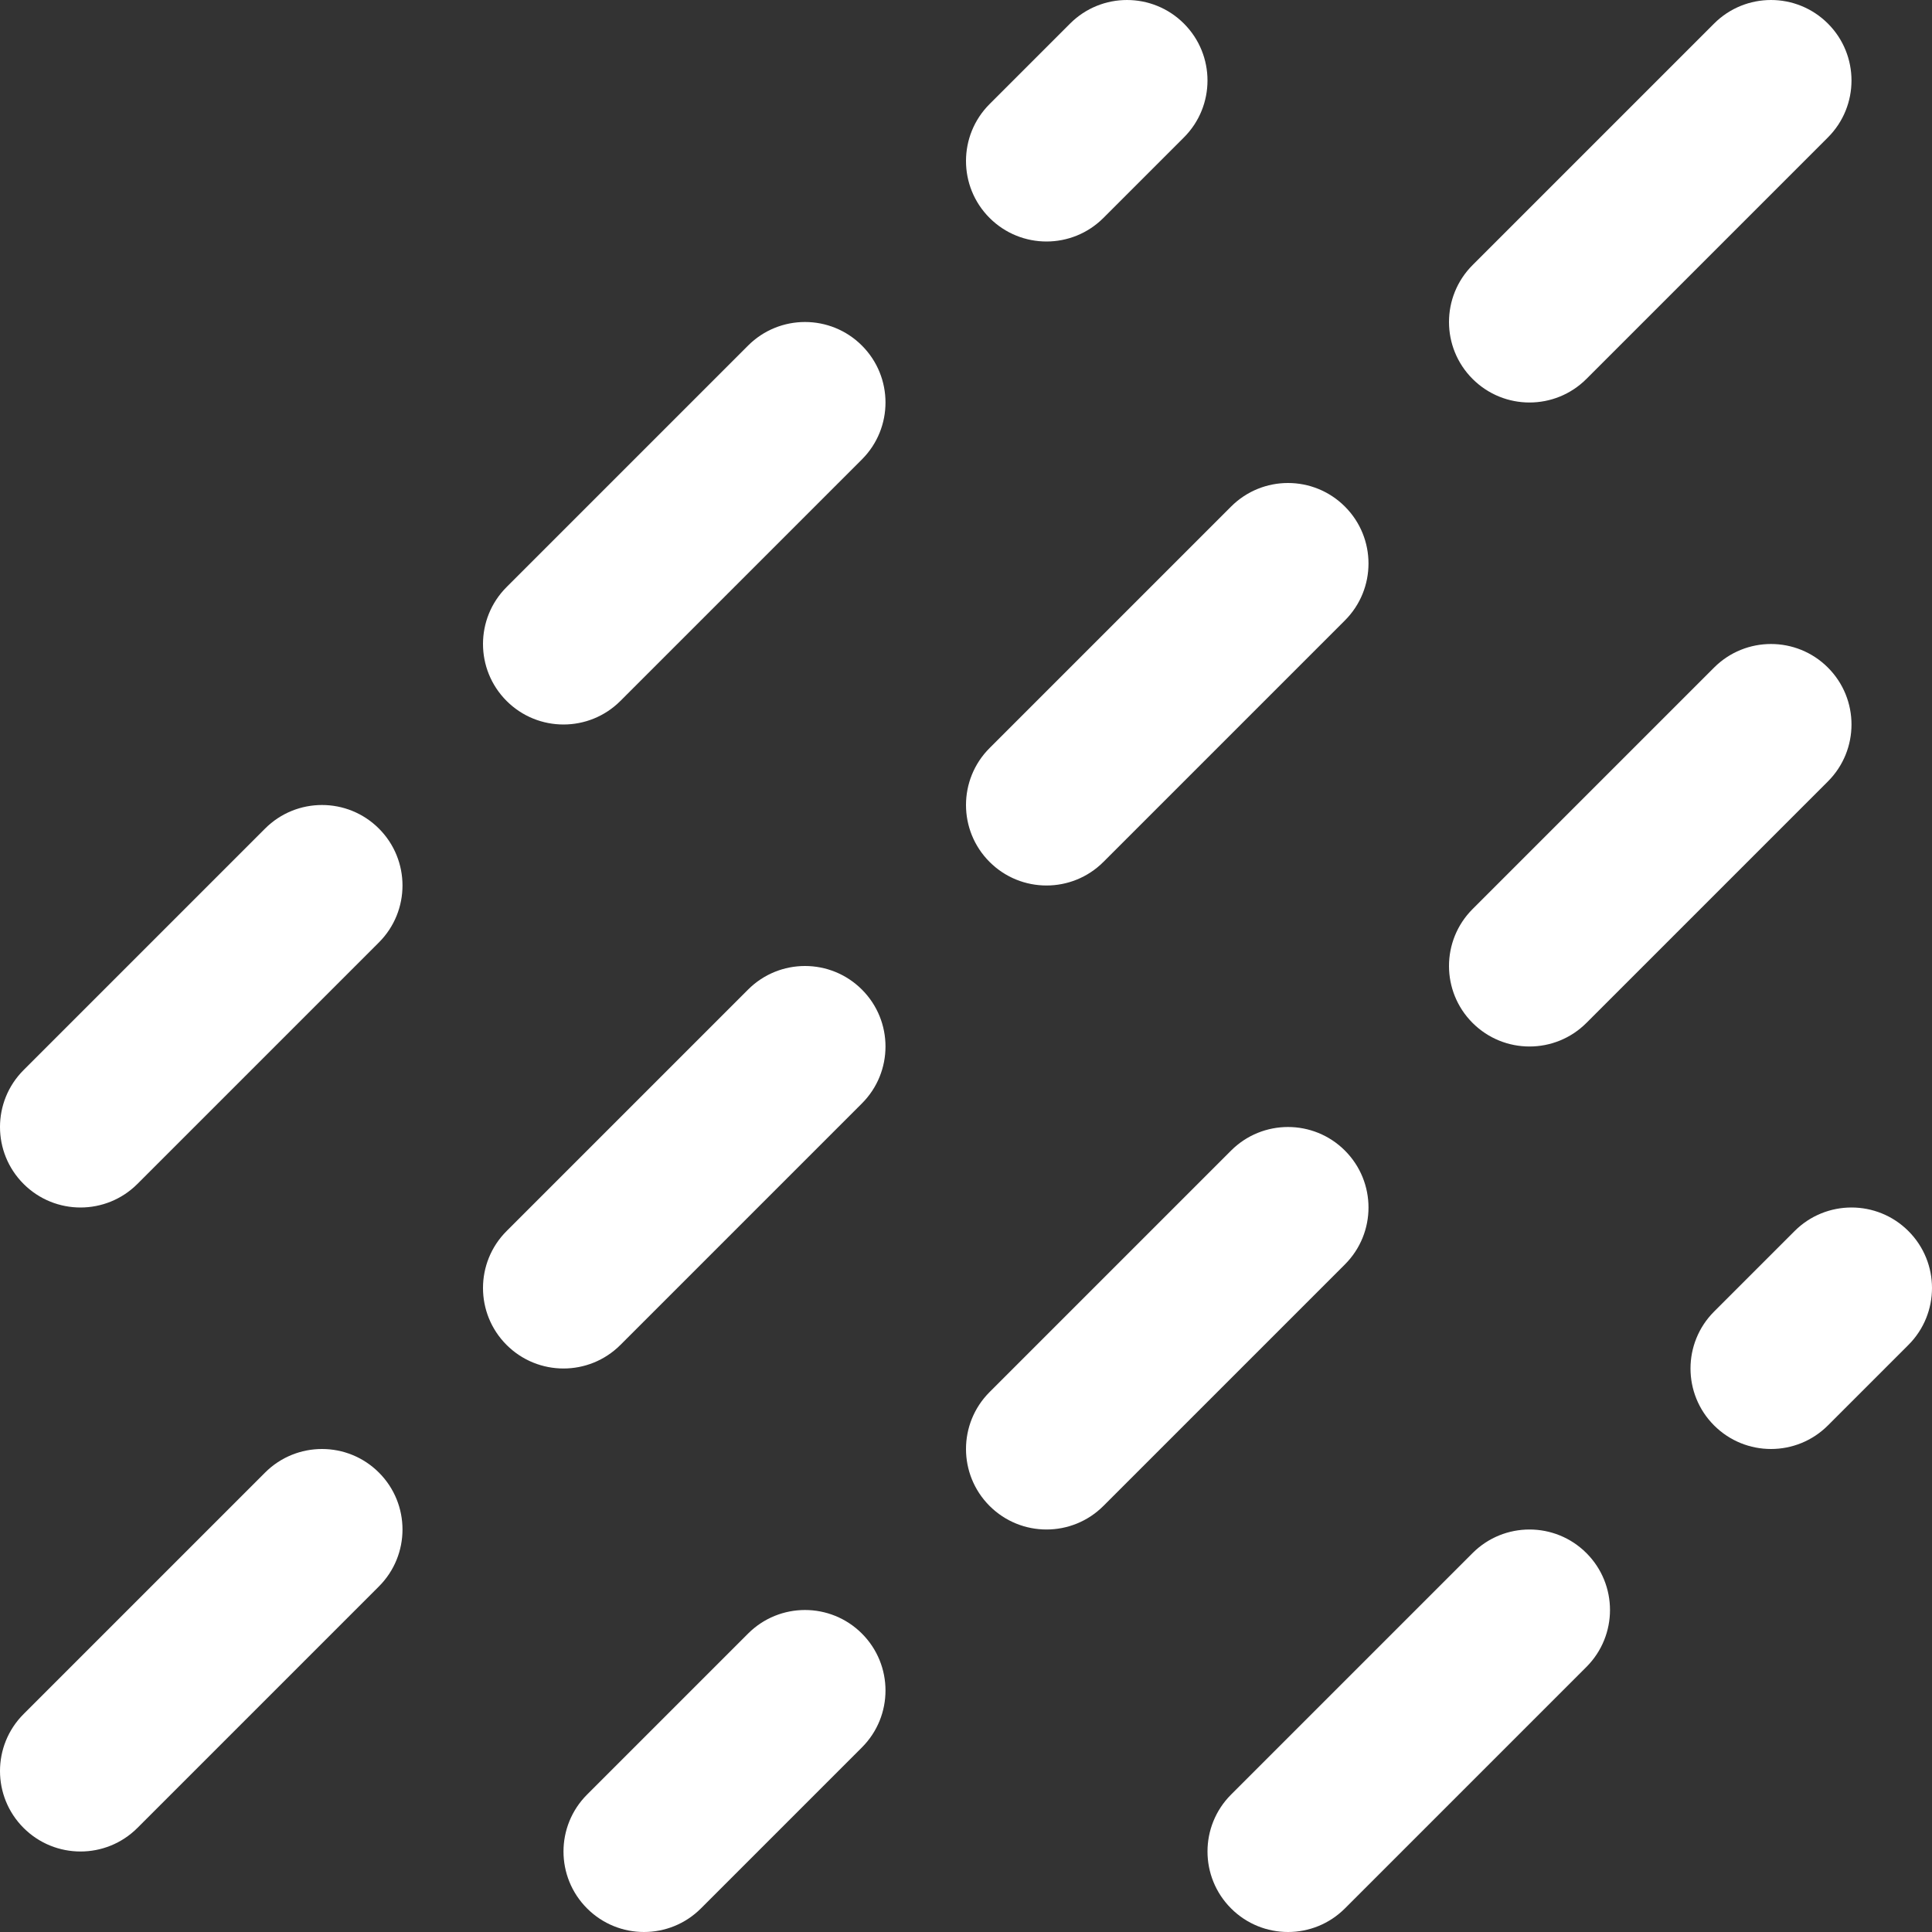 <svg xmlns="http://www.w3.org/2000/svg" width="512" height="512"><rect width="100%" height="100%" fill="#333333" stroke="none"/><g xmlns="http://www.w3.org/2000/svg"><path d="M292.418 228.418l64-64c8.331-8.331 8.331-21.839 0-30.17-8.331-8.331-21.839-8.331-30.17 0l-64 64c-8.331 8.331-8.331 21.839 0 30.17 8.332 8.331 21.839 8.331 30.17 0zM420.418 100.418l64-64c8.331-8.331 8.331-21.839 0-30.17-8.331-8.331-21.839-8.331-30.17 0l-64 64c-8.331 8.331-8.331 21.839 0 30.17s21.839 8.331 30.17 0zM198.248 432.915l-42.667 42.667c-8.331 8.331-8.331 21.839 0 30.17 8.331 8.331 21.839 8.331 30.17 0l42.667-42.667c8.331-8.331 8.331-21.839 0-30.17-8.331-8.331-21.838-8.331-30.17 0zM356.418 304.915c-8.331-8.331-21.839-8.331-30.17 0l-64 64c-8.331 8.331-8.331 21.839 0 30.17 8.331 8.331 21.839 8.331 30.17 0l64-64c8.332-8.331 8.332-21.839 0-30.17zM420.418 271.085l64-64c8.331-8.331 8.331-21.839 0-30.17-8.331-8.331-21.839-8.331-30.17 0l-64 64c-8.331 8.331-8.331 21.839 0 30.17s21.839 8.331 30.17 0zM198.248 91.582l-64 64c-8.331 8.331-8.331 21.839 0 30.17 8.331 8.331 21.839 8.331 30.17 0l64-64c8.331-8.331 8.331-21.839 0-30.17s-21.838-8.331-30.17 0zM70.248 219.582l-64 64c-8.331 8.331-8.331 21.839 0 30.17 8.331 8.331 21.839 8.331 30.17 0l64-64c8.331-8.331 8.331-21.839 0-30.17s-21.838-8.331-30.17 0zM198.248 262.248l-64 64c-8.331 8.331-8.331 21.839 0 30.17 8.331 8.331 21.839 8.331 30.17 0l64-64c8.331-8.331 8.331-21.839 0-30.17-8.331-8.331-21.838-8.331-30.17 0zM70.248 390.248l-64 64c-8.331 8.331-8.331 21.839 0 30.17 8.331 8.331 21.839 8.331 30.17 0l64-64c8.331-8.331 8.331-21.839 0-30.17s-21.838-8.331-30.17 0zM292.418 57.752l21.333-21.333c8.331-8.331 8.331-21.839 0-30.17-8.331-8.331-21.839-8.331-30.17 0l-21.333 21.333c-8.331 8.331-8.331 21.839 0 30.17 8.332 8.331 21.839 8.331 30.17 0zM390.248 411.582l-64 64c-8.331 8.331-8.331 21.839 0 30.17 8.331 8.331 21.839 8.331 30.17 0l64-64c8.331-8.331 8.331-21.839 0-30.17-8.331-8.331-21.838-8.331-30.17 0zM505.752 326.248c-8.331-8.331-21.839-8.331-30.17 0l-21.333 21.333c-8.331 8.331-8.331 21.839 0 30.17 8.331 8.331 21.839 8.331 30.17 0l21.333-21.333c8.331-8.331 8.331-21.838 0-30.17z" fill="#fff" data-original="#000000"/></g></svg>